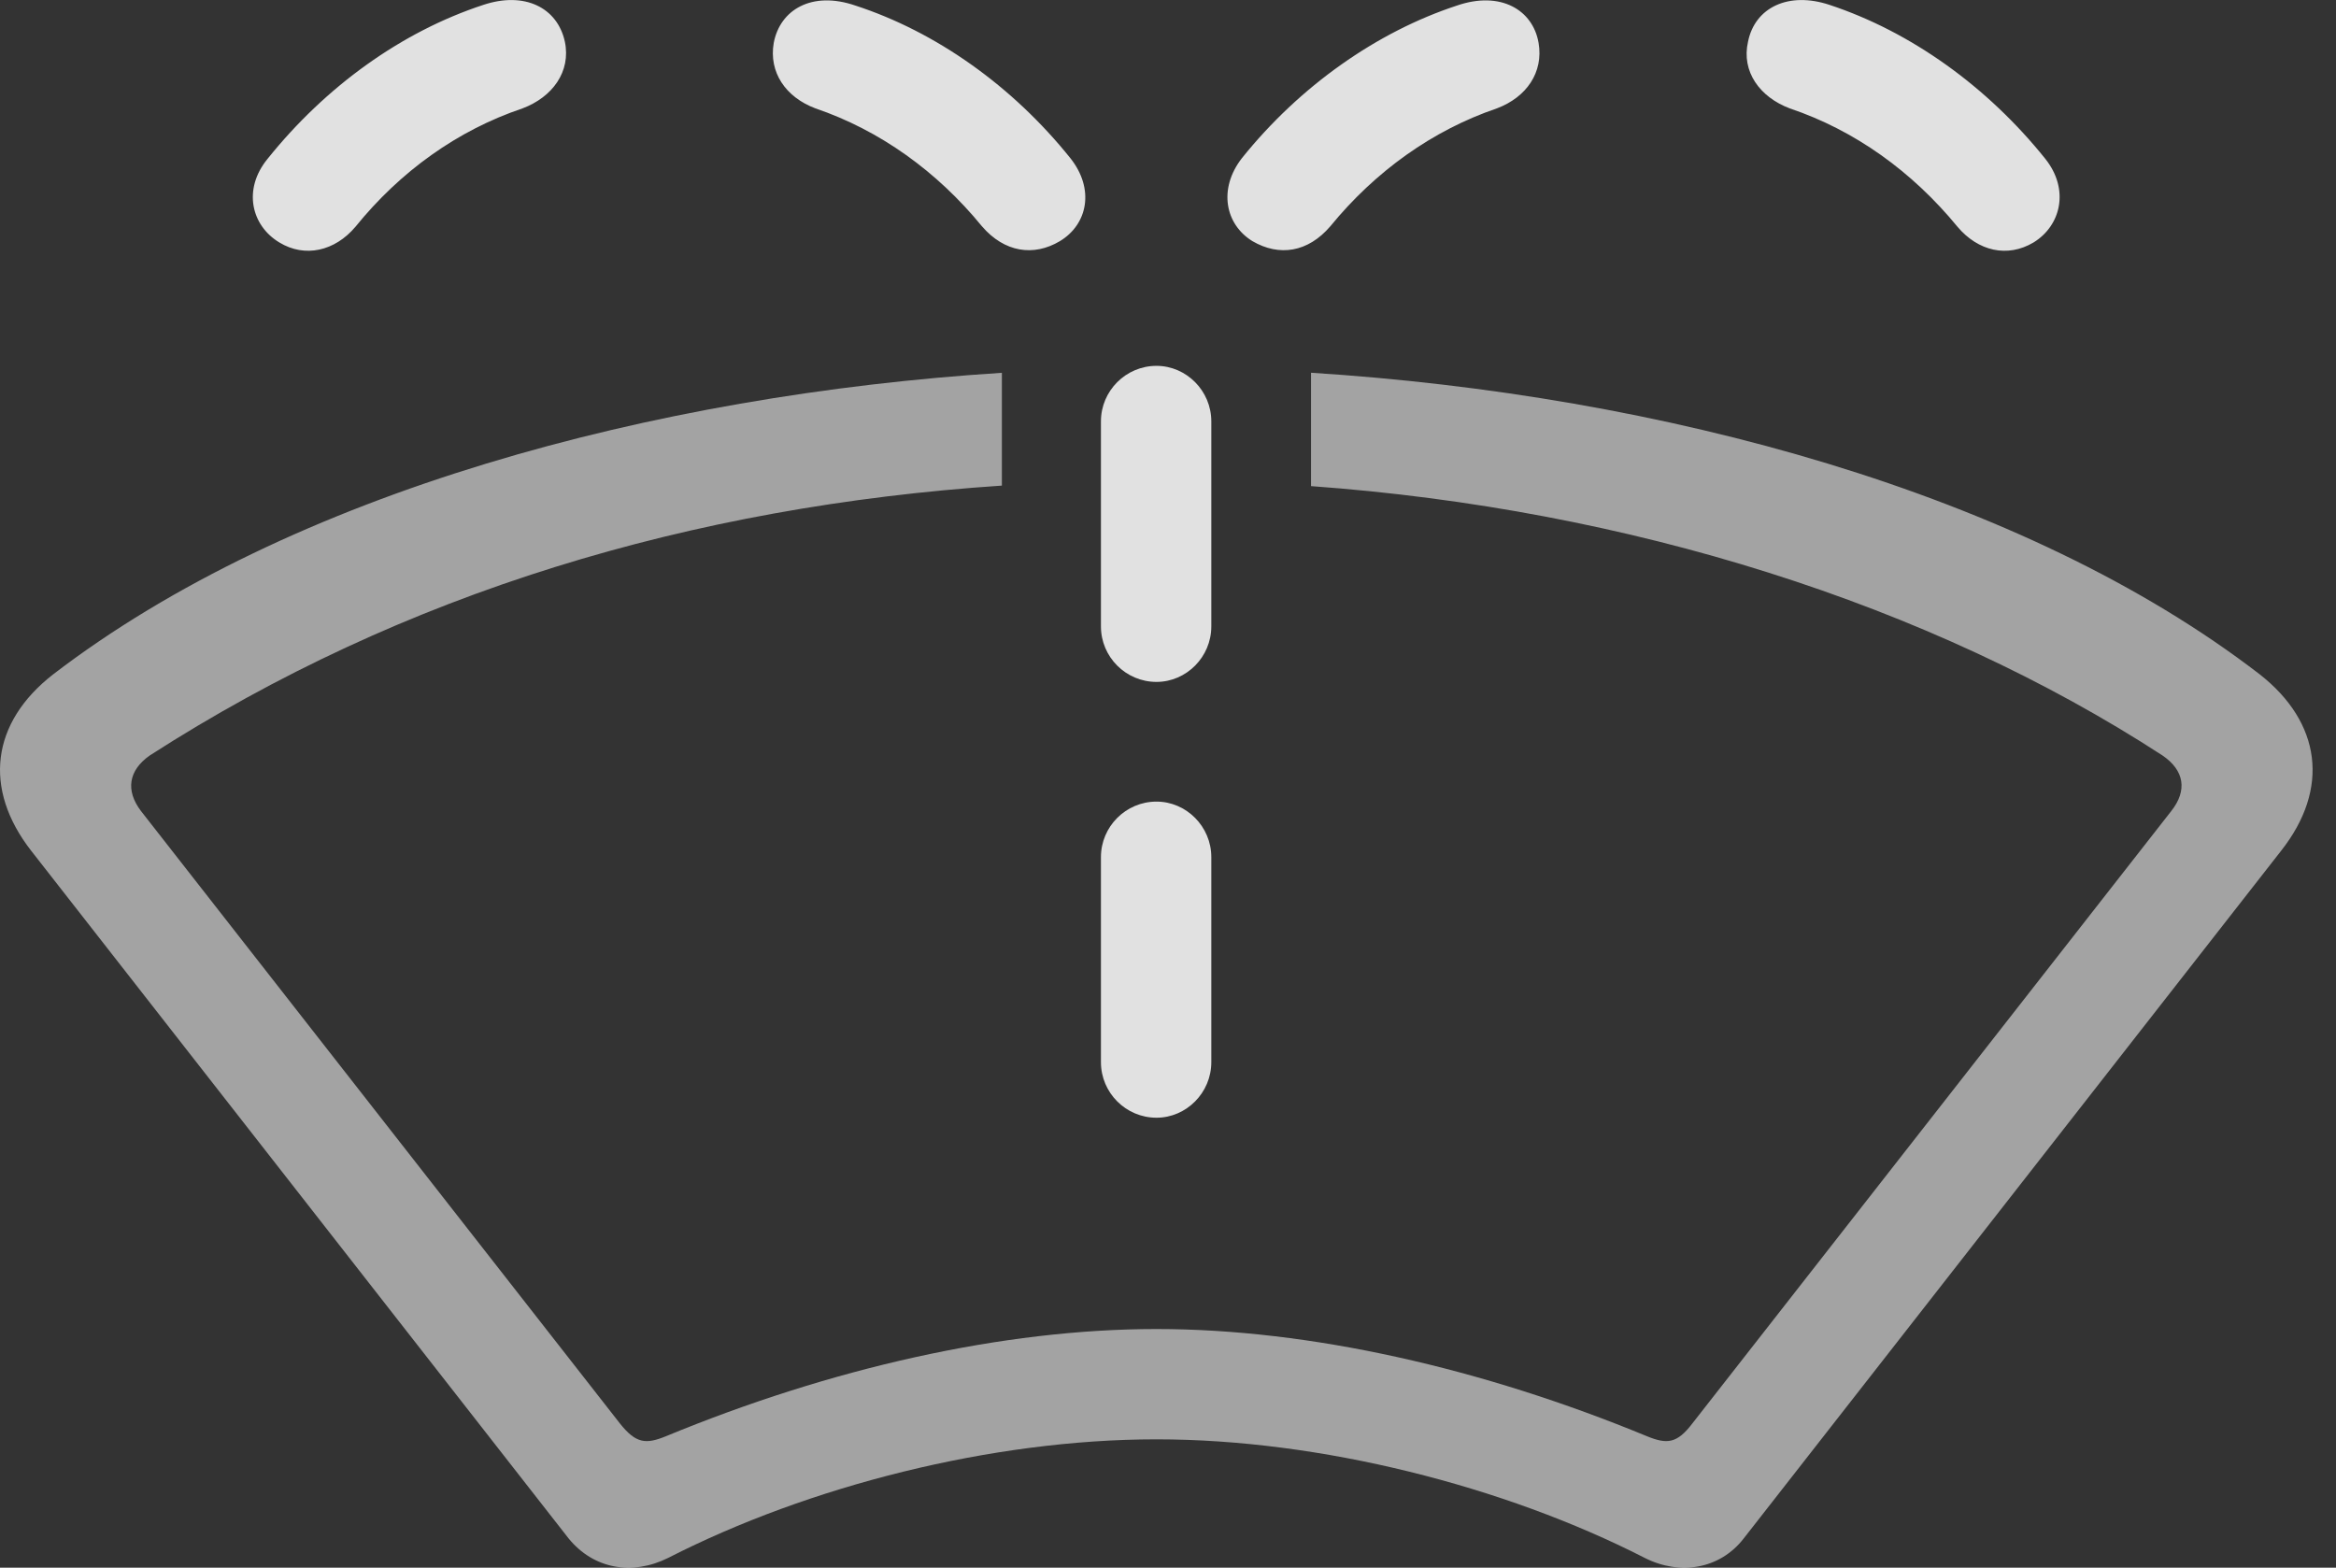 <?xml version="1.0" encoding="UTF-8"?>
<!--Generator: Apple Native CoreSVG 232.5-->
<!DOCTYPE svg
PUBLIC "-//W3C//DTD SVG 1.1//EN"
       "http://www.w3.org/Graphics/SVG/1.1/DTD/svg11.dtd">
<svg version="1.1" xmlns="http://www.w3.org/2000/svg" xmlns:xlink="http://www.w3.org/1999/xlink" width="36.595" height="24.558">
 <rect width="100%" height="100%" fill="#333333" stroke="none"/>
 <g>
  <rect height="24.558" opacity="0" width="36.595" x="0" y="0"/>
  <path d="M35.402 10.565C36.359 11.317 36.505 12.352 35.734 13.329L27.316 24.1C26.945 24.579 26.32 24.686 25.763 24.403C23.566 23.28 20.685 22.547 18.117 22.547C15.539 22.547 12.667 23.28 10.47 24.403C9.904 24.686 9.298 24.579 8.908 24.1L0.49 13.329C-0.272 12.352-0.135 11.317 0.831 10.565C4.552 7.711 10.251 6.187 15.695 5.84L15.695 7.607C10.846 7.93 6.318 9.278 2.345 11.835C2.013 12.069 1.964 12.382 2.208 12.704L9.708 22.294C9.962 22.616 10.119 22.626 10.431 22.499C13.009 21.434 15.714 20.819 18.117 20.819C20.519 20.819 23.224 21.434 25.802 22.499C26.115 22.626 26.271 22.616 26.515 22.294L34.015 12.704C34.269 12.382 34.22 12.069 33.878 11.835C30.229 9.463 25.515 7.975 20.538 7.615L20.538 5.839C26.02 6.186 31.703 7.717 35.402 10.565Z" fill="#ffffff" fill-opacity="0.55"/>
  <path d="M18.117 17.509C18.585 17.509 18.976 17.118 18.976 16.639L18.976 13.426C18.976 12.948 18.585 12.557 18.117 12.557C17.638 12.557 17.247 12.948 17.247 13.426L17.247 16.639C17.247 17.118 17.638 17.509 18.117 17.509ZM18.117 10.682C18.585 10.682 18.976 10.292 18.976 9.813L18.976 6.6C18.976 6.122 18.585 5.731 18.117 5.731C17.638 5.731 17.247 6.122 17.247 6.6L17.247 9.813C17.247 10.292 17.638 10.682 18.117 10.682ZM4.376 3.798C4.777 4.042 5.246 3.934 5.568 3.553C6.271 2.684 7.169 2.04 8.185 1.698C8.654 1.522 8.947 1.122 8.849 0.653C8.732 0.116 8.214-0.138 7.57 0.077C6.29 0.497 5.099 1.356 4.191 2.489C3.8 2.967 3.937 3.534 4.376 3.798ZM16.603 3.778C17.042 3.514 17.15 2.958 16.769 2.479C15.861 1.346 14.66 0.497 13.4 0.087C12.716-0.148 12.218 0.155 12.121 0.673C12.042 1.131 12.306 1.522 12.775 1.698C13.781 2.04 14.679 2.684 15.382 3.544C15.734 3.954 16.193 4.022 16.603 3.778ZM19.621 3.778C20.041 4.022 20.49 3.954 20.841 3.544C21.544 2.684 22.443 2.04 23.449 1.698C23.917 1.522 24.181 1.131 24.103 0.673C24.015 0.155 23.507-0.148 22.824 0.087C21.574 0.497 20.363 1.346 19.454 2.479C19.083 2.958 19.191 3.514 19.621 3.778ZM31.857 3.798C32.287 3.534 32.423 2.967 32.042 2.489C31.134 1.356 29.933 0.497 28.663 0.077C28.019-0.138 27.492 0.116 27.384 0.653C27.277 1.122 27.57 1.522 28.038 1.698C29.054 2.04 29.953 2.684 30.666 3.553C30.988 3.934 31.447 4.042 31.857 3.798Z" fill="#ffffff" fill-opacity="0.85"/>
 </g>
</svg>
